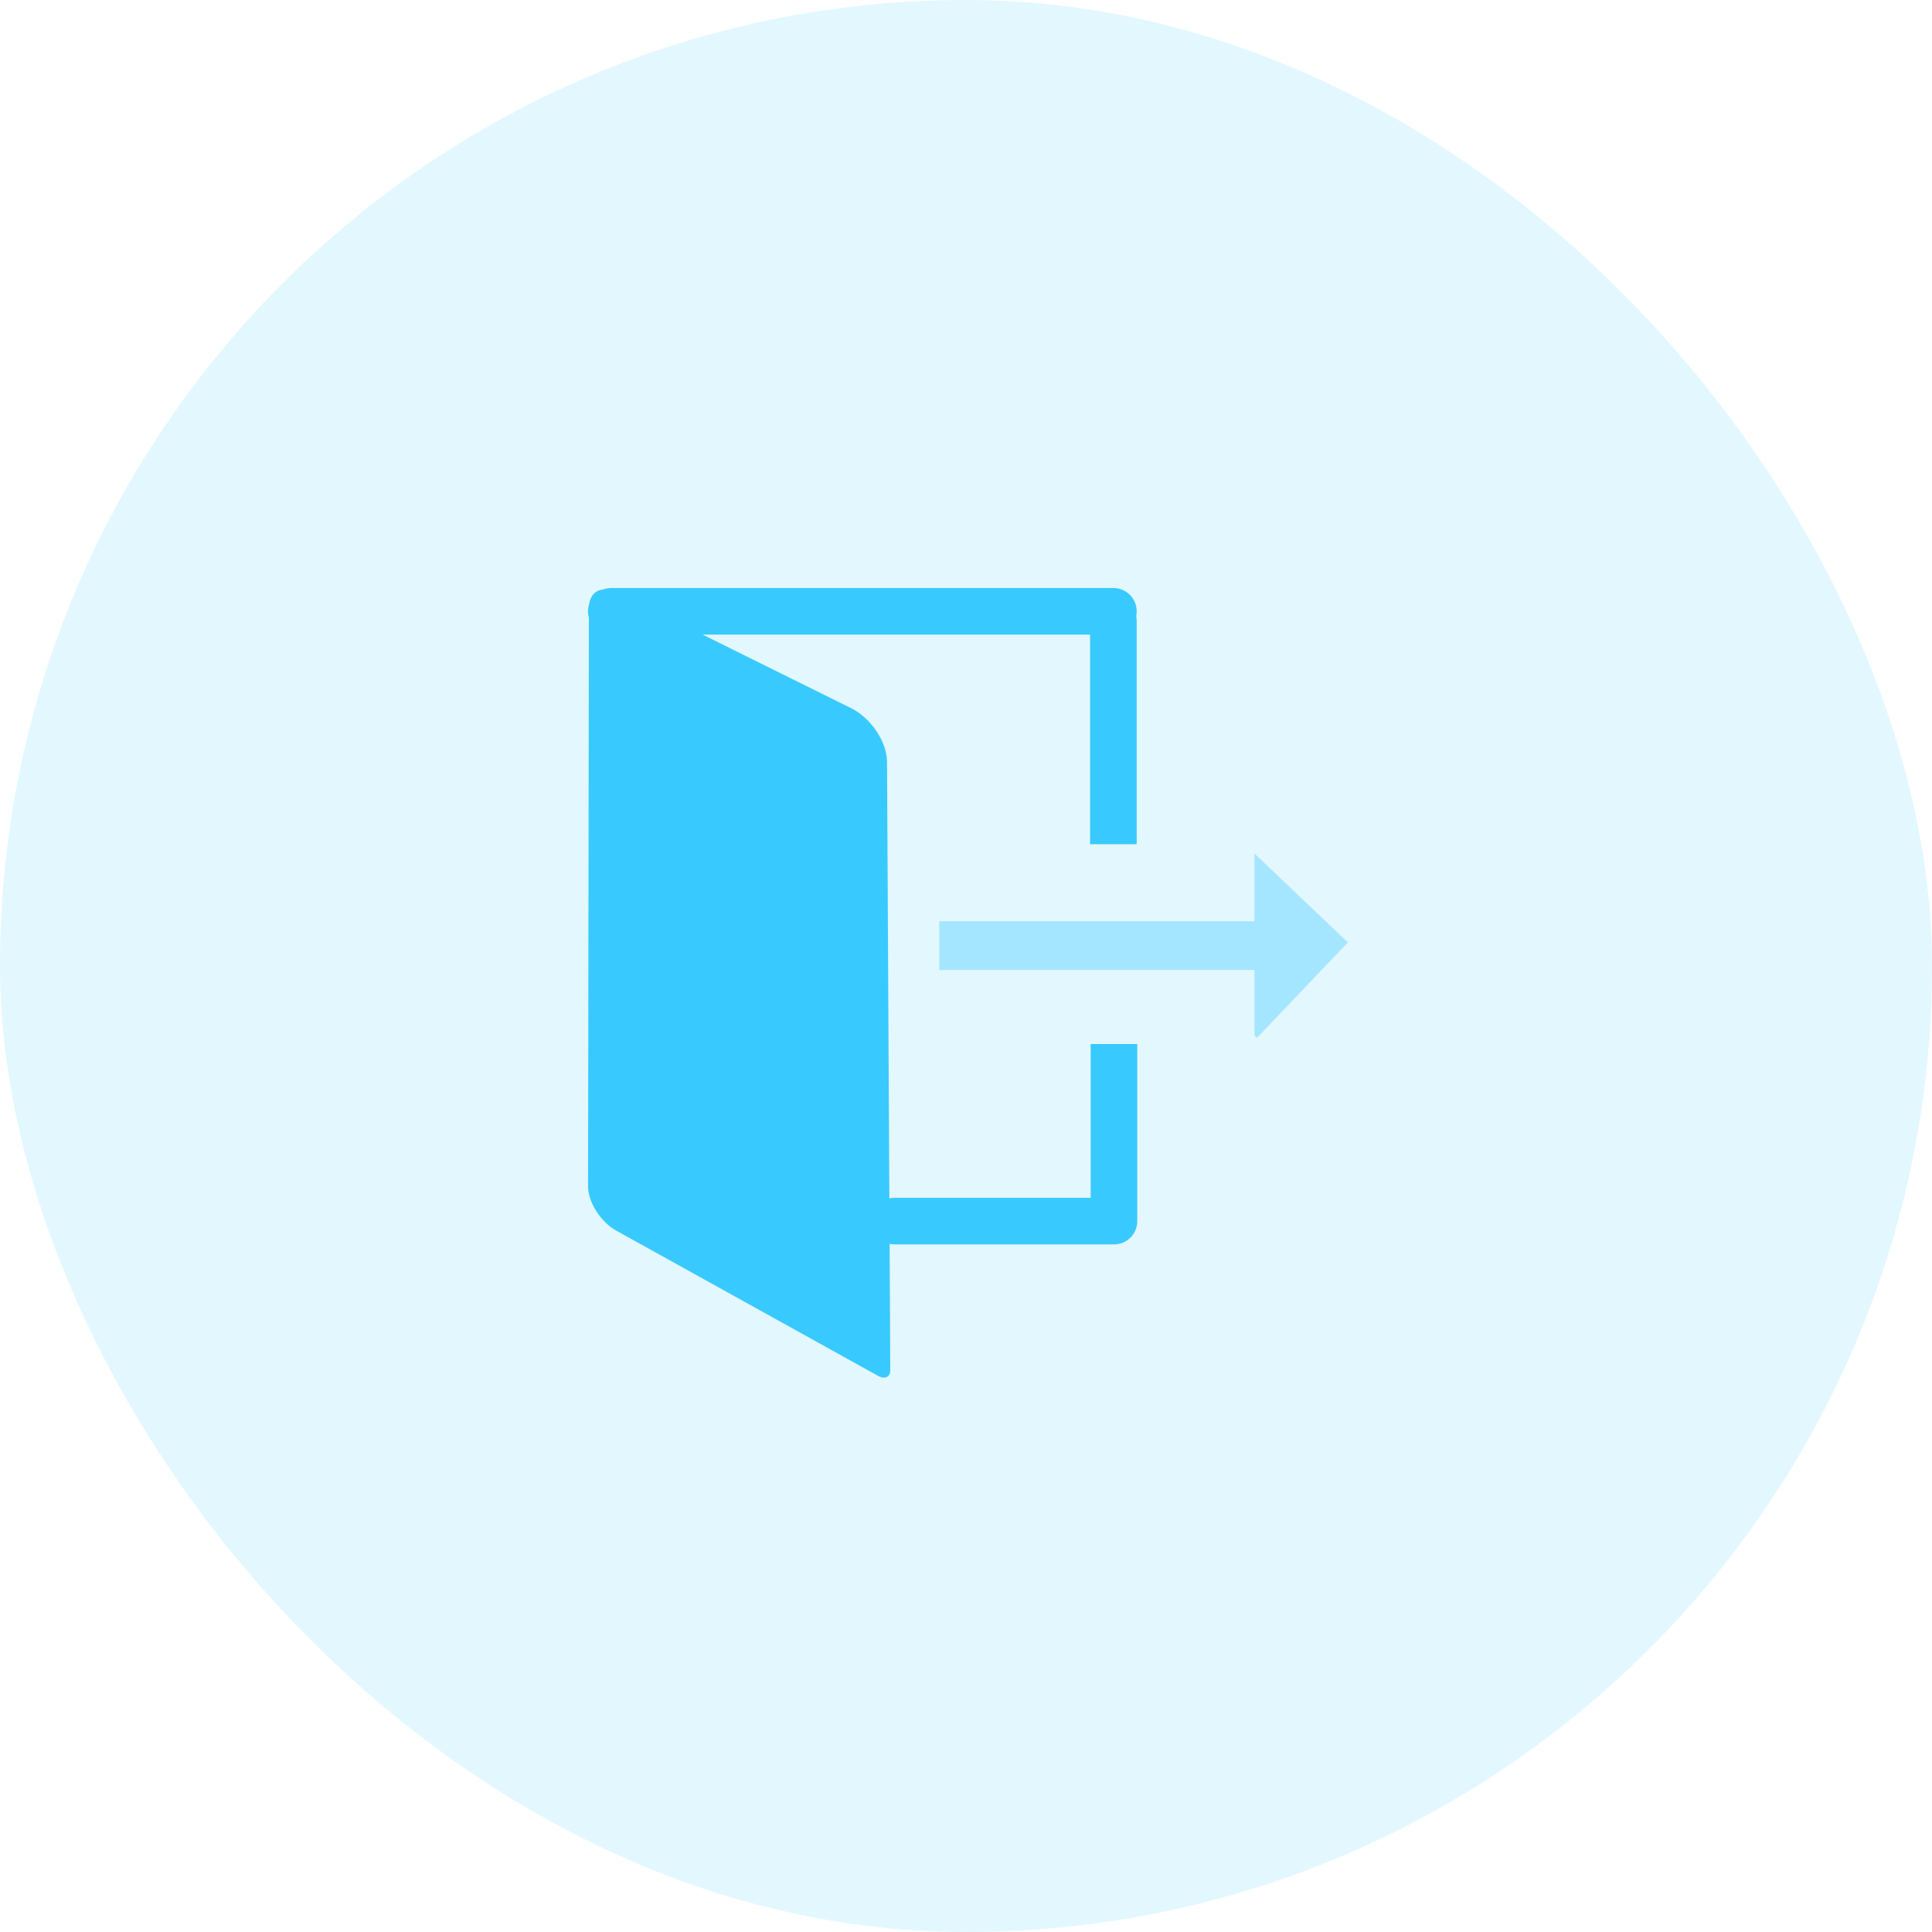 <svg width="46" height="46" viewBox="0 0 46 46" fill="none" xmlns="http://www.w3.org/2000/svg" xmlns:xlink="http://www.w3.org/1999/xlink">
	<desc>
			Created with Pixso.
	</desc>
	<g opacity="0.4">
		<rect rx="23" width="46" height="46" fill="#B8ECFF"/>
	</g>
	<path d="M16.73 15.11L20.268 16.863C20.738 17.096 21.12 17.667 21.12 18.138L21.175 28.533C21.216 28.524 21.258 28.519 21.302 28.519L25.968 28.519L25.968 24.858L27.078 24.858L27.078 29.074C27.078 29.381 26.83 29.629 26.523 29.629L21.302 29.629C21.26 29.629 21.22 29.625 21.181 29.616L21.197 32.628C21.197 32.786 21.07 32.846 20.912 32.762L14.691 29.311C14.309 29.108 14 28.629 14.001 28.241L14.021 14.707C14.008 14.659 14 14.608 14 14.555C14 14.495 14.01 14.437 14.027 14.383C14.055 14.177 14.183 14.052 14.363 14.034C14.423 14.012 14.488 14 14.555 14L26.509 14C26.816 14 27.064 14.249 27.064 14.555C27.064 14.594 27.06 14.631 27.053 14.668C27.06 14.704 27.064 14.742 27.064 14.78L27.064 20.1L25.954 20.1L25.954 15.11L16.73 15.11Z" fill="#38CAFF" fill-opacity="1"/>
	<path d="M29.929 24.71L29.924 24.71L29.868 24.657L29.868 23.094L22.363 23.094L22.363 21.934L29.868 21.934L29.868 20.321L32.089 22.435L32.089 22.441L29.929 24.71Z" fill="#A4E6FF"/>
	<defs/>
</svg>
